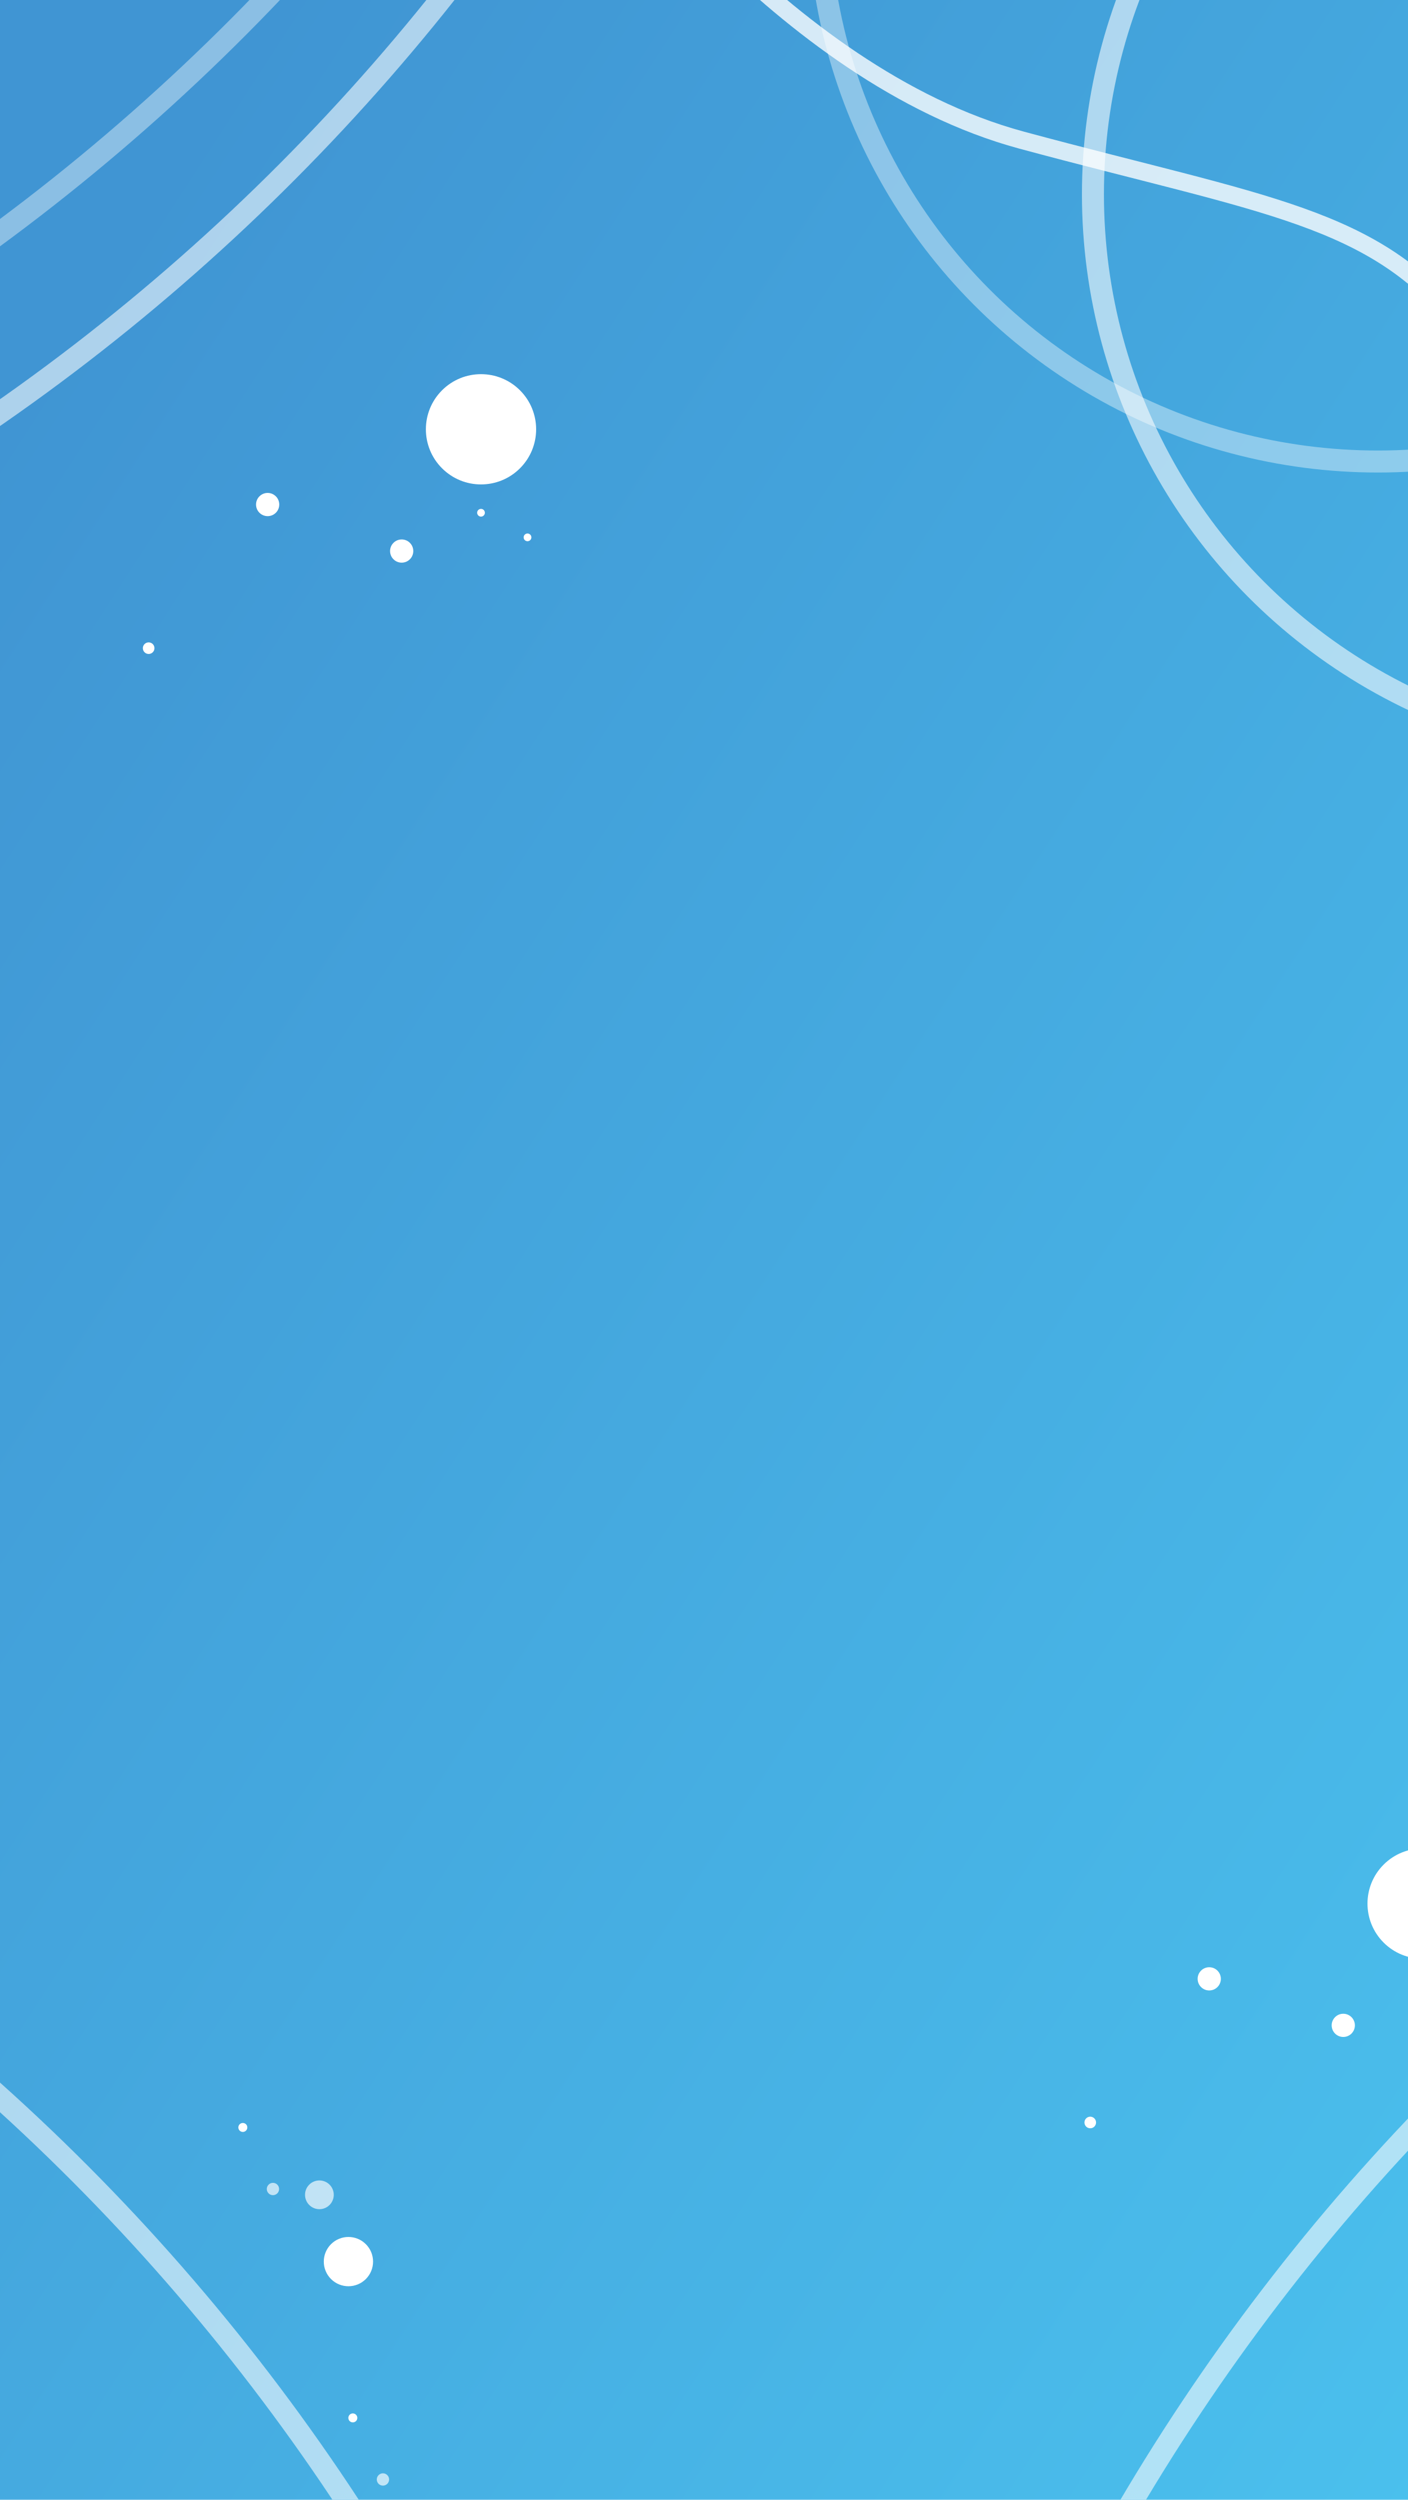 <svg xmlns="http://www.w3.org/2000/svg" xmlns:xlink="http://www.w3.org/1999/xlink" viewBox="15103 -2374 320 568"><defs><style>.a{clip-path:url(#c);}.b{fill:url(#a);}.c,.d,.e,.i{fill:none;}.c,.d,.e{stroke:#fff;}.c,.d{stroke-width:5px;}.c{opacity:0.391;}.d{opacity:0.574;}.e{stroke-width:4px;opacity:0.785;}.f,.g{fill:#fff;}.g{opacity:0.667;}.h{stroke:none;}</style><linearGradient id="a" x1="0.142" y1="0.039" x2="1.063" y2="1.075" gradientUnits="objectBoundingBox"><stop offset="0" stop-color="#4095d3"/><stop offset="1" stop-color="#4bc3ef"/></linearGradient><clipPath id="c"><rect x="15103" y="-2374" width="320" height="568"/></clipPath></defs><g id="b" class="a"><rect class="f" x="15103" y="-2374" width="320" height="568"/><rect class="b" width="322" height="568" transform="translate(15103 -2374)"/><g class="c" transform="translate(14339 -3185)"><circle class="h" cx="480" cy="480" r="480"/><circle class="i" cx="480" cy="480" r="477.5"/></g><g class="d" transform="translate(14350 -3152)"><circle class="h" cx="480" cy="480" r="480"/><circle class="i" cx="480" cy="480" r="477.5"/></g><g class="d" transform="translate(14303 -2023)"><circle class="h" cx="480" cy="480" r="480"/><circle class="i" cx="480" cy="480" r="477.5"/></g><g class="d" transform="translate(15291 -2042)"><circle class="h" cx="480" cy="480" r="480"/><circle class="i" cx="480" cy="480" r="477.5"/></g><g class="d" transform="translate(15348.895 -2459.537)"><ellipse class="h" cx="129.685" cy="129.685" rx="129.685" ry="129.685"/><ellipse class="i" cx="129.685" cy="129.685" rx="127.185" ry="127.185"/></g><g class="c" transform="translate(15286.483 -2526)"><ellipse class="h" cx="129.685" cy="129.685" rx="129.685" ry="129.685"/><ellipse class="i" cx="129.685" cy="129.685" rx="127.185" ry="127.185"/></g><path class="e" d="M-11271.2-10557.088s42.275,61.453,97.361,76.328,80.471,17.217,99.855,42.256,37.447,62.91,47.178,86.335" transform="translate(26509 8138.595)"/><circle class="f" cx="12.528" cy="12.528" r="12.528" transform="translate(15212.32 -2294.17) rotate(45)"/><circle class="f" cx="12.528" cy="12.528" r="12.528" transform="translate(15426.32 -1959.17) rotate(45)"/><circle class="f" cx="0.879" cy="0.879" r="0.879" transform="translate(15212.32 -2258.734) rotate(45)"/><circle class="f" cx="0.879" cy="0.879" r="0.879" transform="translate(15222.889 -2253.139) rotate(45)"/><circle class="f" cx="2.638" cy="2.638" r="2.638" transform="translate(15194.291 -2252.517) rotate(45)"/><circle class="f" cx="2.638" cy="2.638" r="2.638" transform="translate(15408.291 -1917.517) rotate(45)"/><circle class="f" cx="2.638" cy="2.638" r="2.638" transform="translate(15163.829 -2263.086) rotate(45)"/><circle class="f" cx="2.638" cy="2.638" r="2.638" transform="translate(15377.829 -1928.086) rotate(45)"/><circle class="f" cx="1.319" cy="1.319" r="1.319" transform="translate(15136.785 -2228.583) rotate(45)"/><circle class="f" cx="1.319" cy="1.319" r="1.319" transform="translate(15350.785 -1893.583) rotate(45)"/><ellipse class="f" cx="5.599" cy="5.599" rx="5.599" ry="5.599" transform="translate(15174.271 -1860.105) rotate(-45)"/><ellipse class="f" cx="1.02" cy="1.02" rx="1.02" ry="1.02" transform="translate(15156.747 -1890.59) rotate(-45)"/><ellipse class="f" cx="1.02" cy="1.02" rx="1.02" ry="1.02" transform="translate(15181.747 -1824.59) rotate(-45)"/><ellipse class="g" cx="3.266" cy="3.266" rx="3.266" ry="3.266" transform="translate(15170.972 -1875.282) rotate(-45)"/><ellipse class="g" cx="1.4" cy="1.4" rx="1.4" ry="1.4" transform="translate(15163.053 -1876.601) rotate(-45)"/><ellipse class="g" cx="1.4" cy="1.4" rx="1.4" ry="1.4" transform="translate(15188.053 -1810.601) rotate(-45)"/></g></svg>